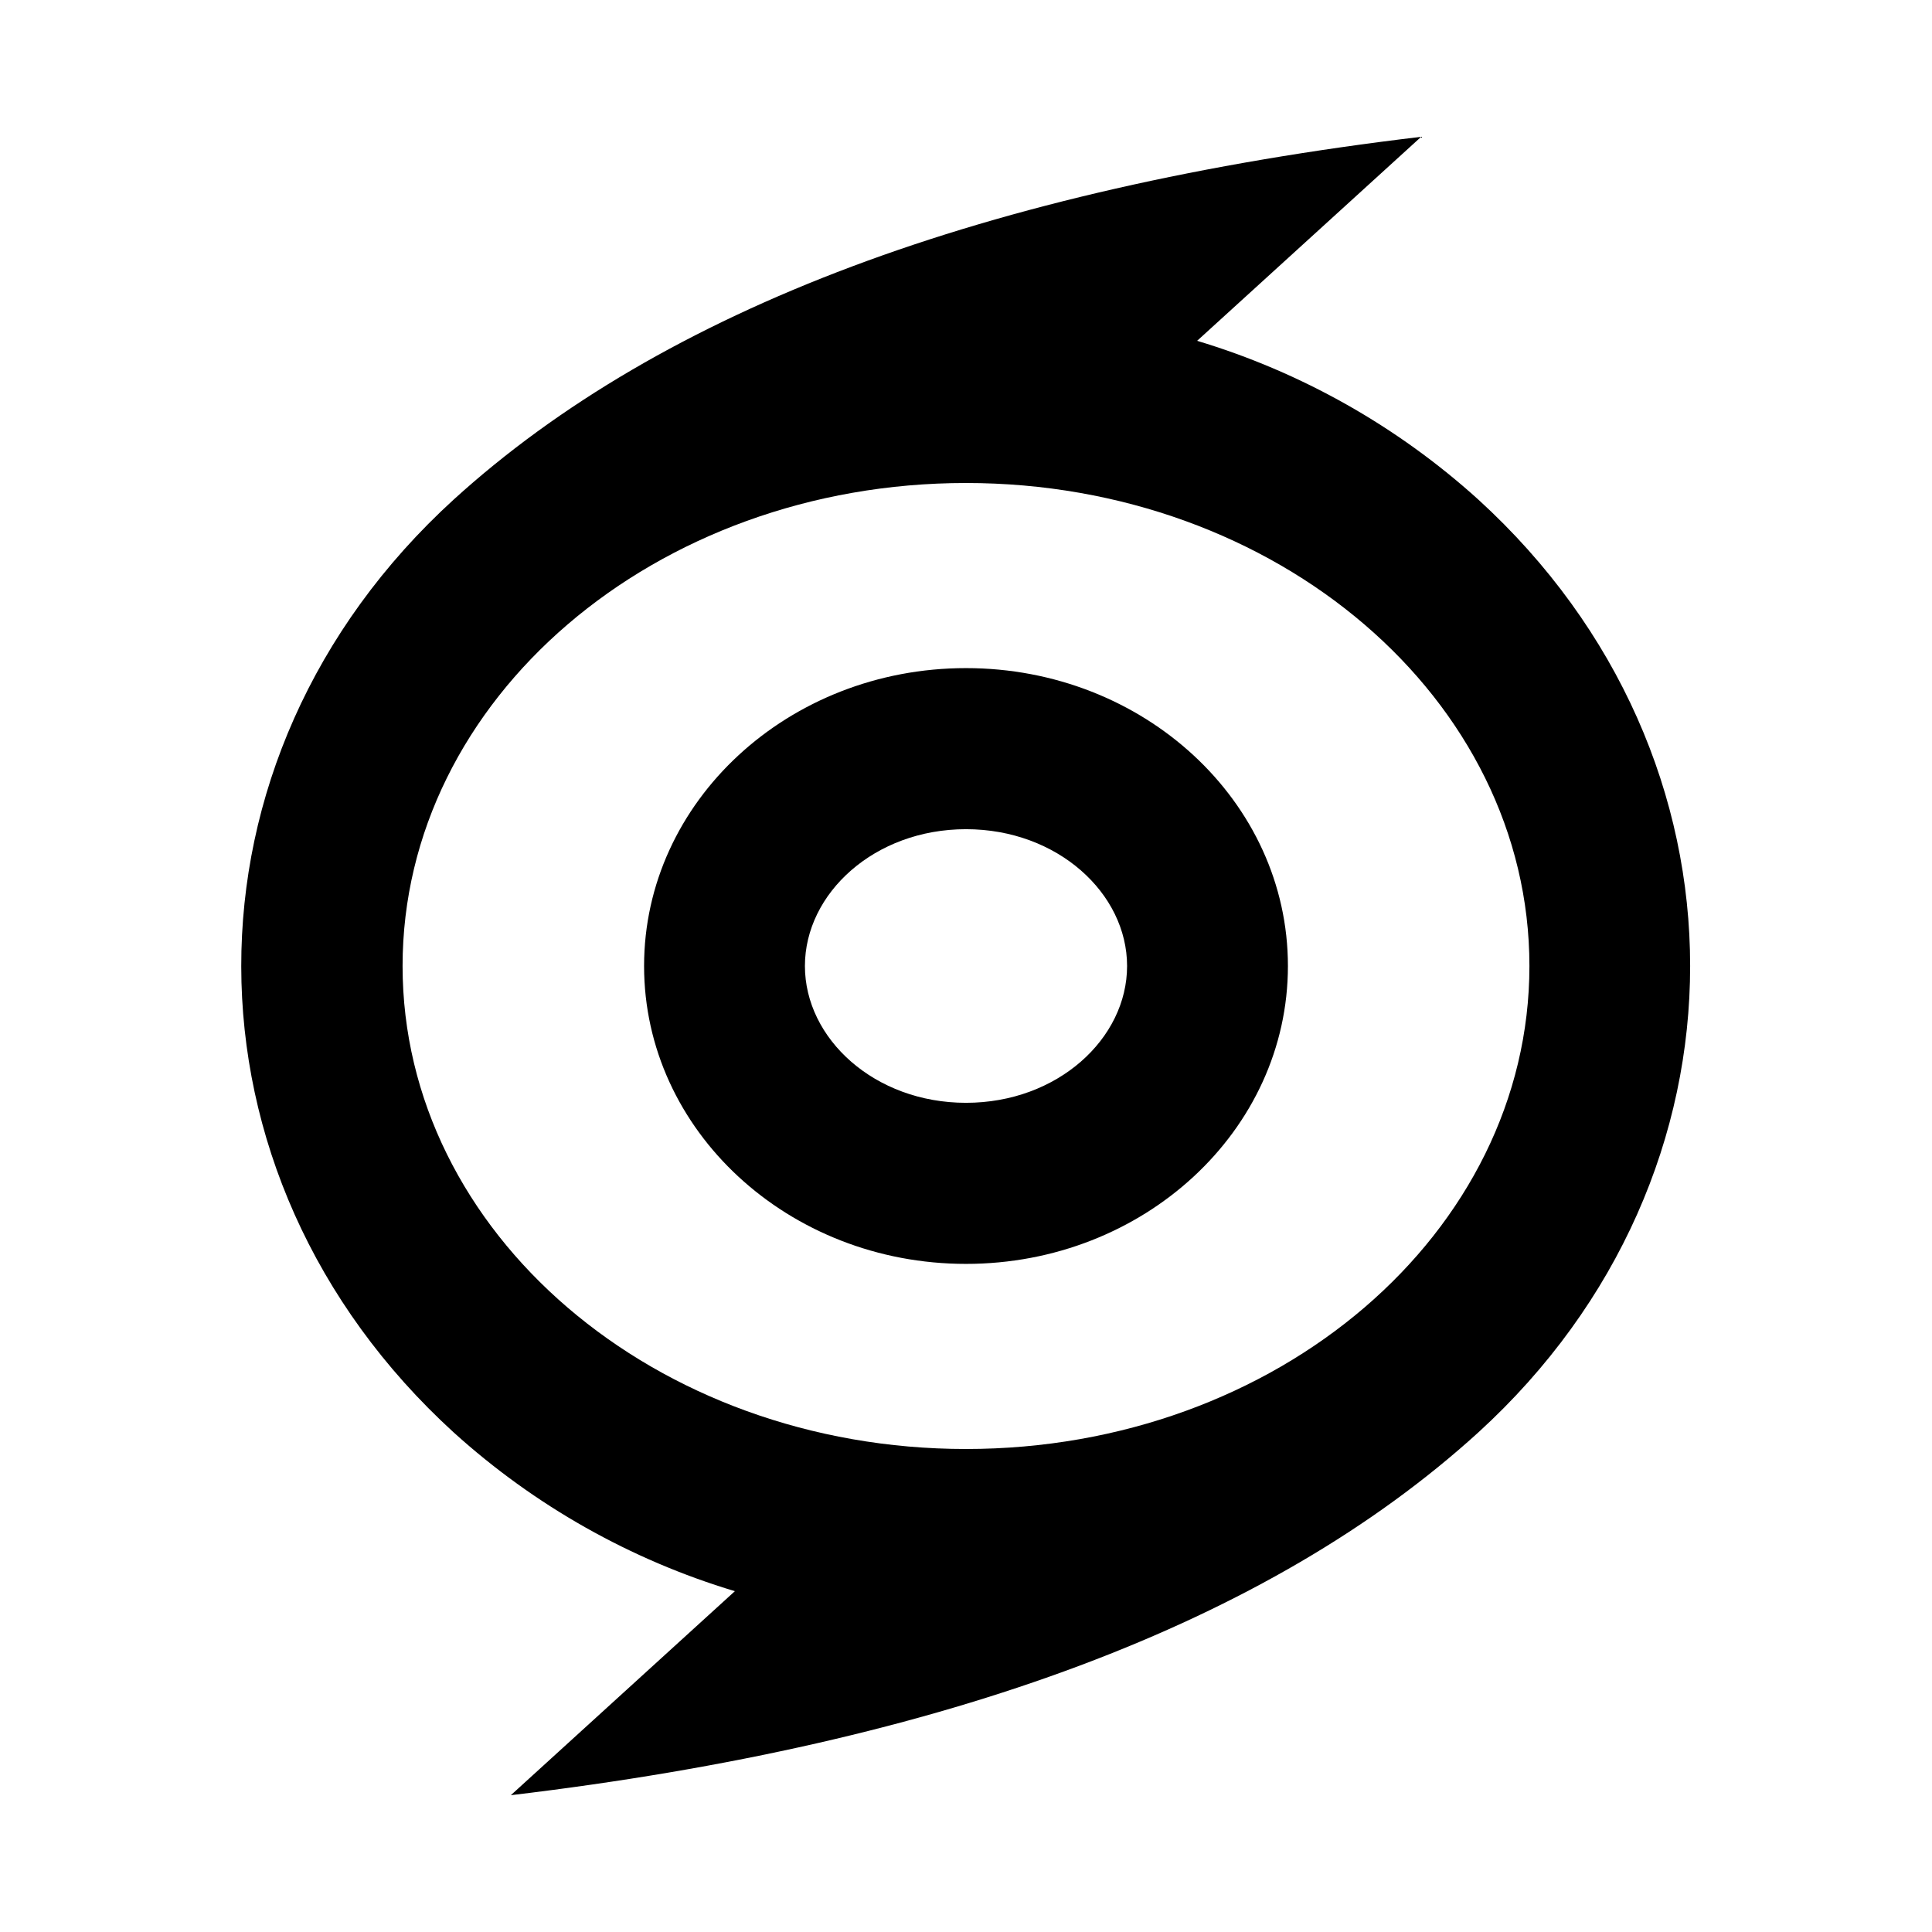<?xml version="1.0" encoding="UTF-8"?>
<svg xmlns="http://www.w3.org/2000/svg" xmlns:xlink="http://www.w3.org/1999/xlink" width="32" height="32" viewBox="0 0 32 32" version="1.1">
<g id="surface1">
<path style=" stroke:none;fill-rule:nonzero;fill:rgb(0%,0%,0%);fill-opacity:1;" d="M 23.539 2.266 L 19.828 5.645 C 21.555 6.164 23.145 7.062 24.484 8.273 C 29.164 12.543 29.164 19.457 24.484 23.727 C 21.027 26.871 15.684 28.875 8.461 29.734 L 12.172 26.355 C 10.445 25.836 8.855 24.938 7.516 23.727 C 2.836 19.457 2.809 12.566 7.516 8.273 C 10.973 5.129 16.316 3.125 23.539 2.266 Z M 16 8 C 10.844 8 6.668 11.582 6.668 16 C 6.668 20.418 10.844 24 16 24 C 21.156 24 25.332 20.418 25.332 16 C 25.332 11.582 21.156 8 16 8 Z M 16 11.066 C 18.945 11.066 21.332 13.277 21.332 16 C 21.332 18.723 18.945 20.934 16 20.934 C 13.055 20.934 10.668 18.723 10.668 16 C 10.668 13.277 13.055 11.066 16 11.066 Z M 16 13.734 C 14.484 13.734 13.332 14.797 13.332 16 C 13.332 17.203 14.484 18.266 16 18.266 C 17.516 18.266 18.668 17.203 18.668 16 C 18.668 14.797 17.516 13.734 16 13.734 Z M 16 13.734 "/>
</g>
</svg>
